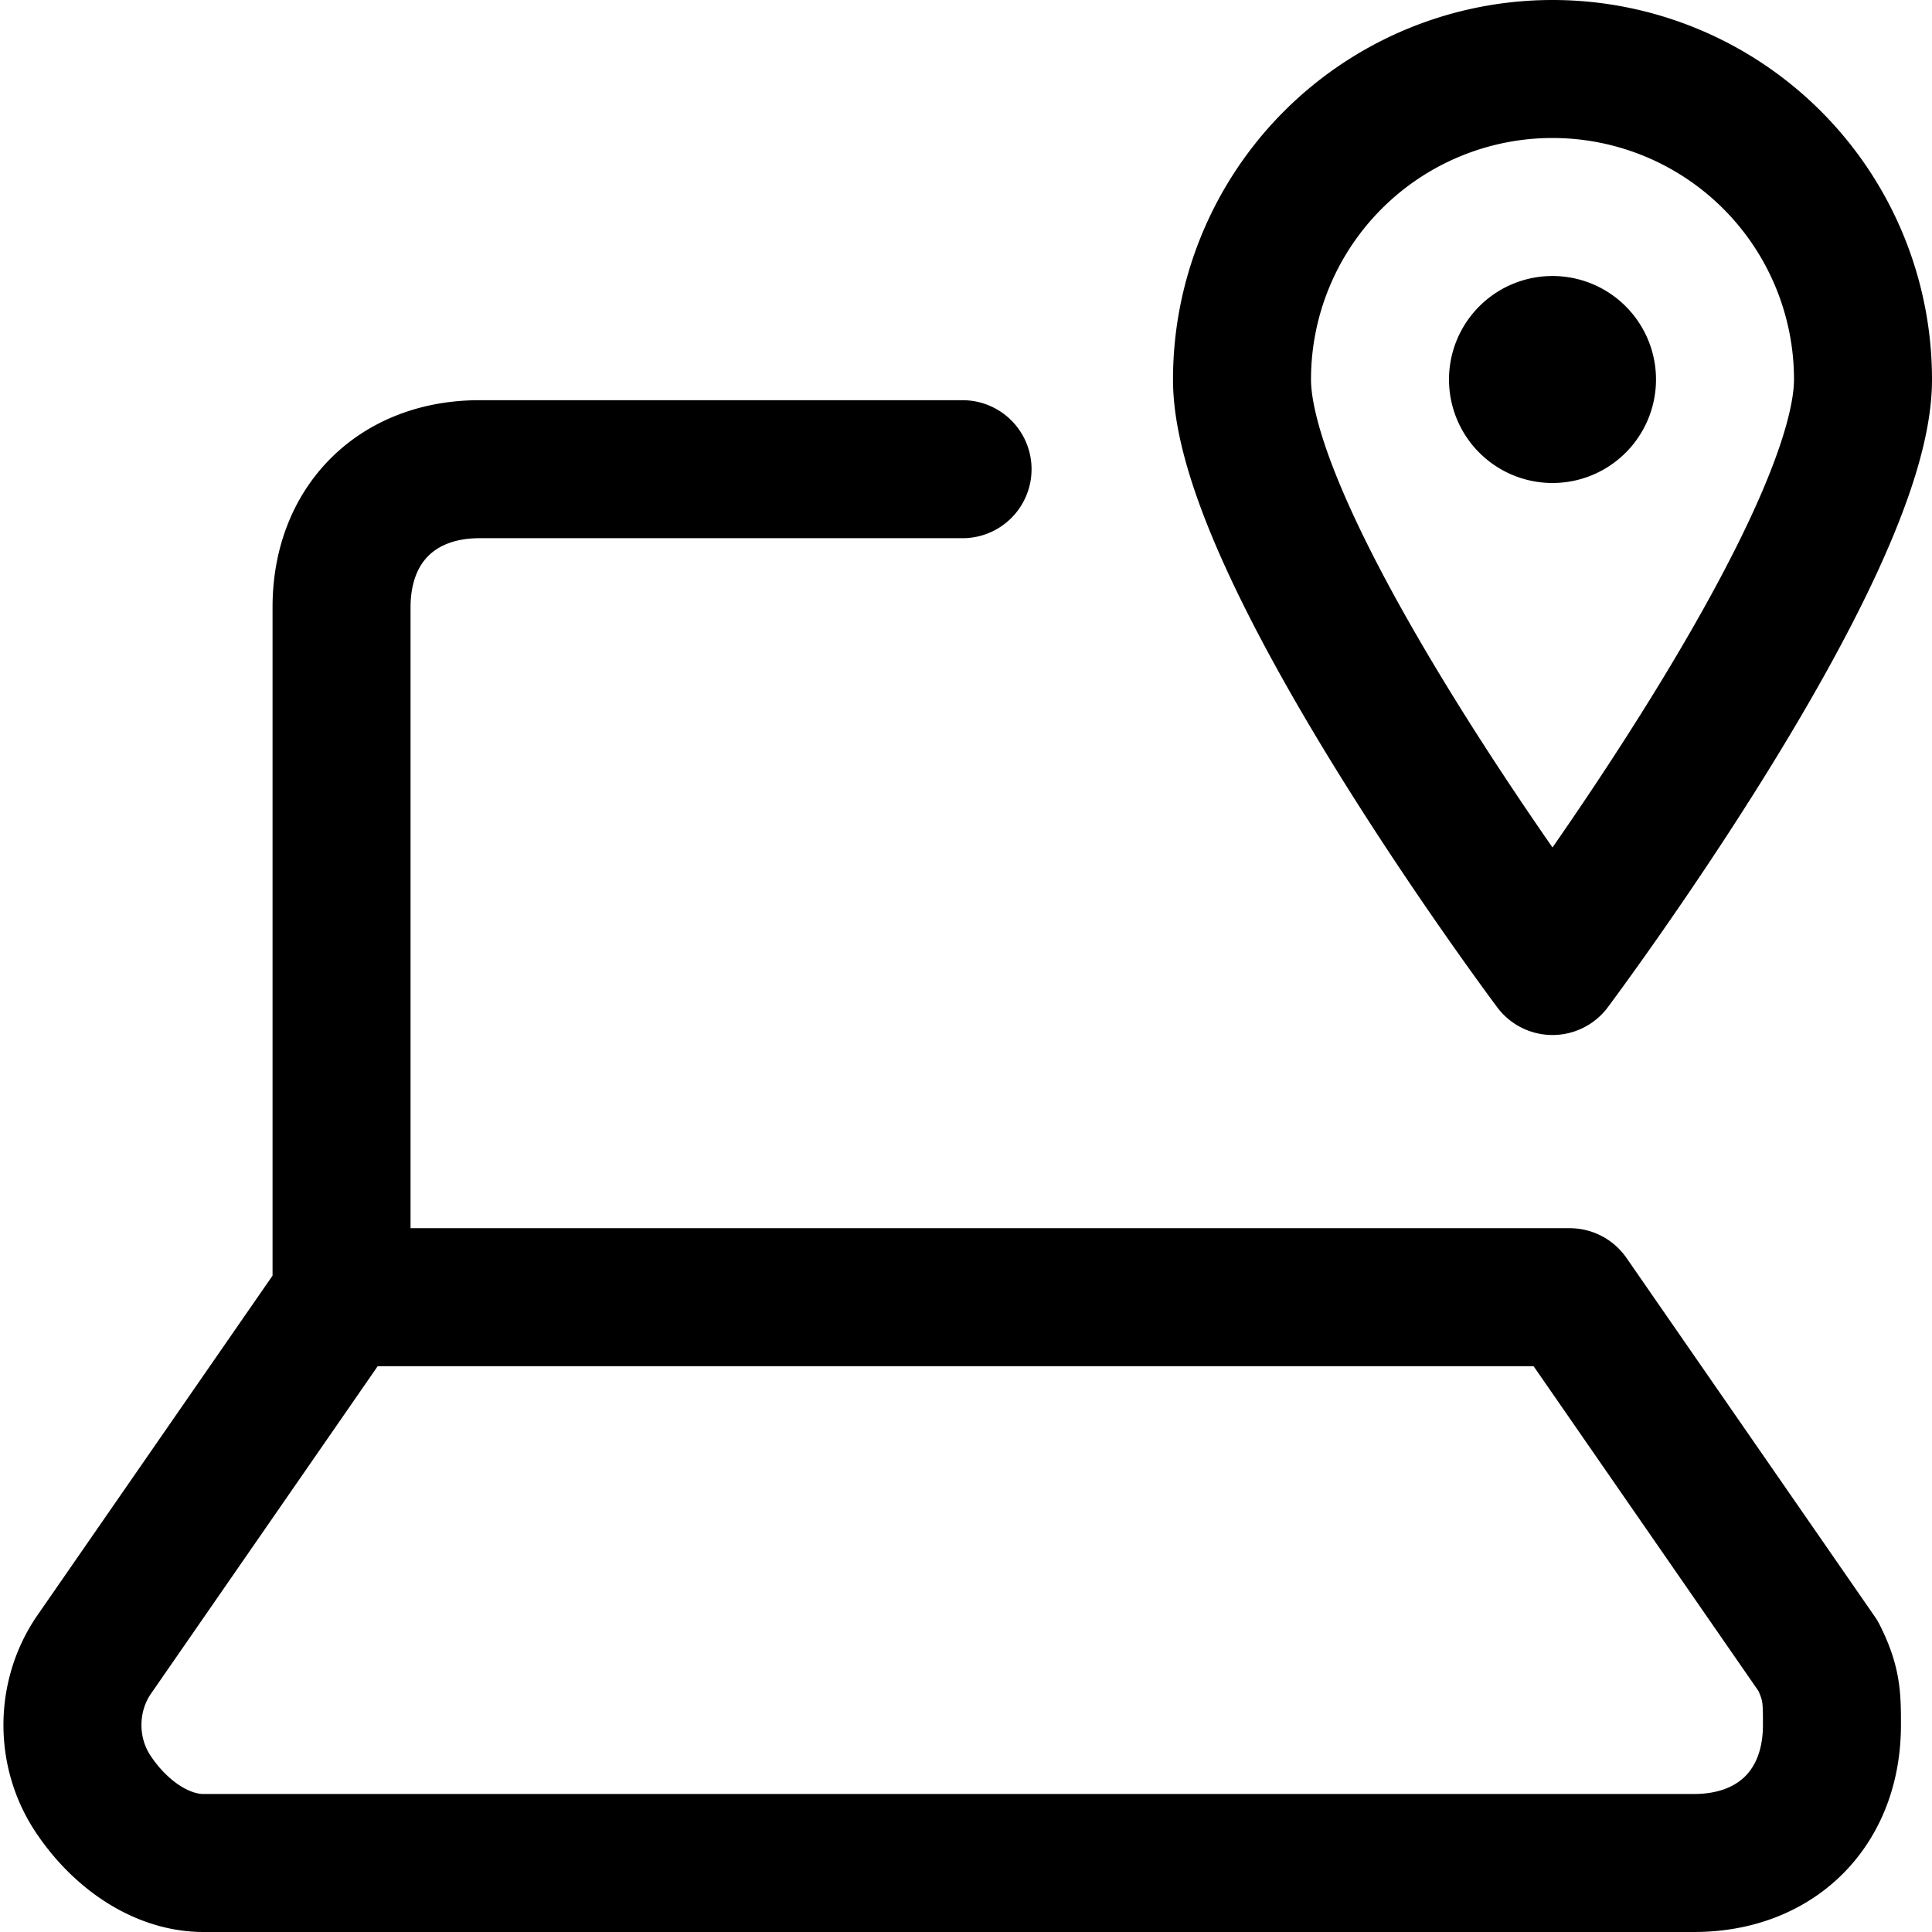 <svg focusable="false" xmlns="http://www.w3.org/2000/svg" fill="none" role="img" aria-label="Icon" viewBox="0 0 14 14">
  <g stroke="currentColor" stroke-linecap="round" stroke-linejoin="round">
    <path d="M13.5 2.75C13.5 3.995 11.25 7 11.25 7S9 3.995 9 2.75a2.25 2.25 0 1 1 4.5 0"/>
    <path d="M11.25 3a.25.25 0 1 1 0-.5m0 .5a.25.25 0 1 0 0-.5M2.475 9.4.675 12c-.2.3-.2.7 0 1 .2.3.5.5.8.5h10.8c.6 0 1-.4 1-1 0-.2 0-.3-.1-.5l-1.8-2.6zm4.5-6h-3.5c-.6 0-1 .4-1 1v5"/>
  </g>
</svg>
